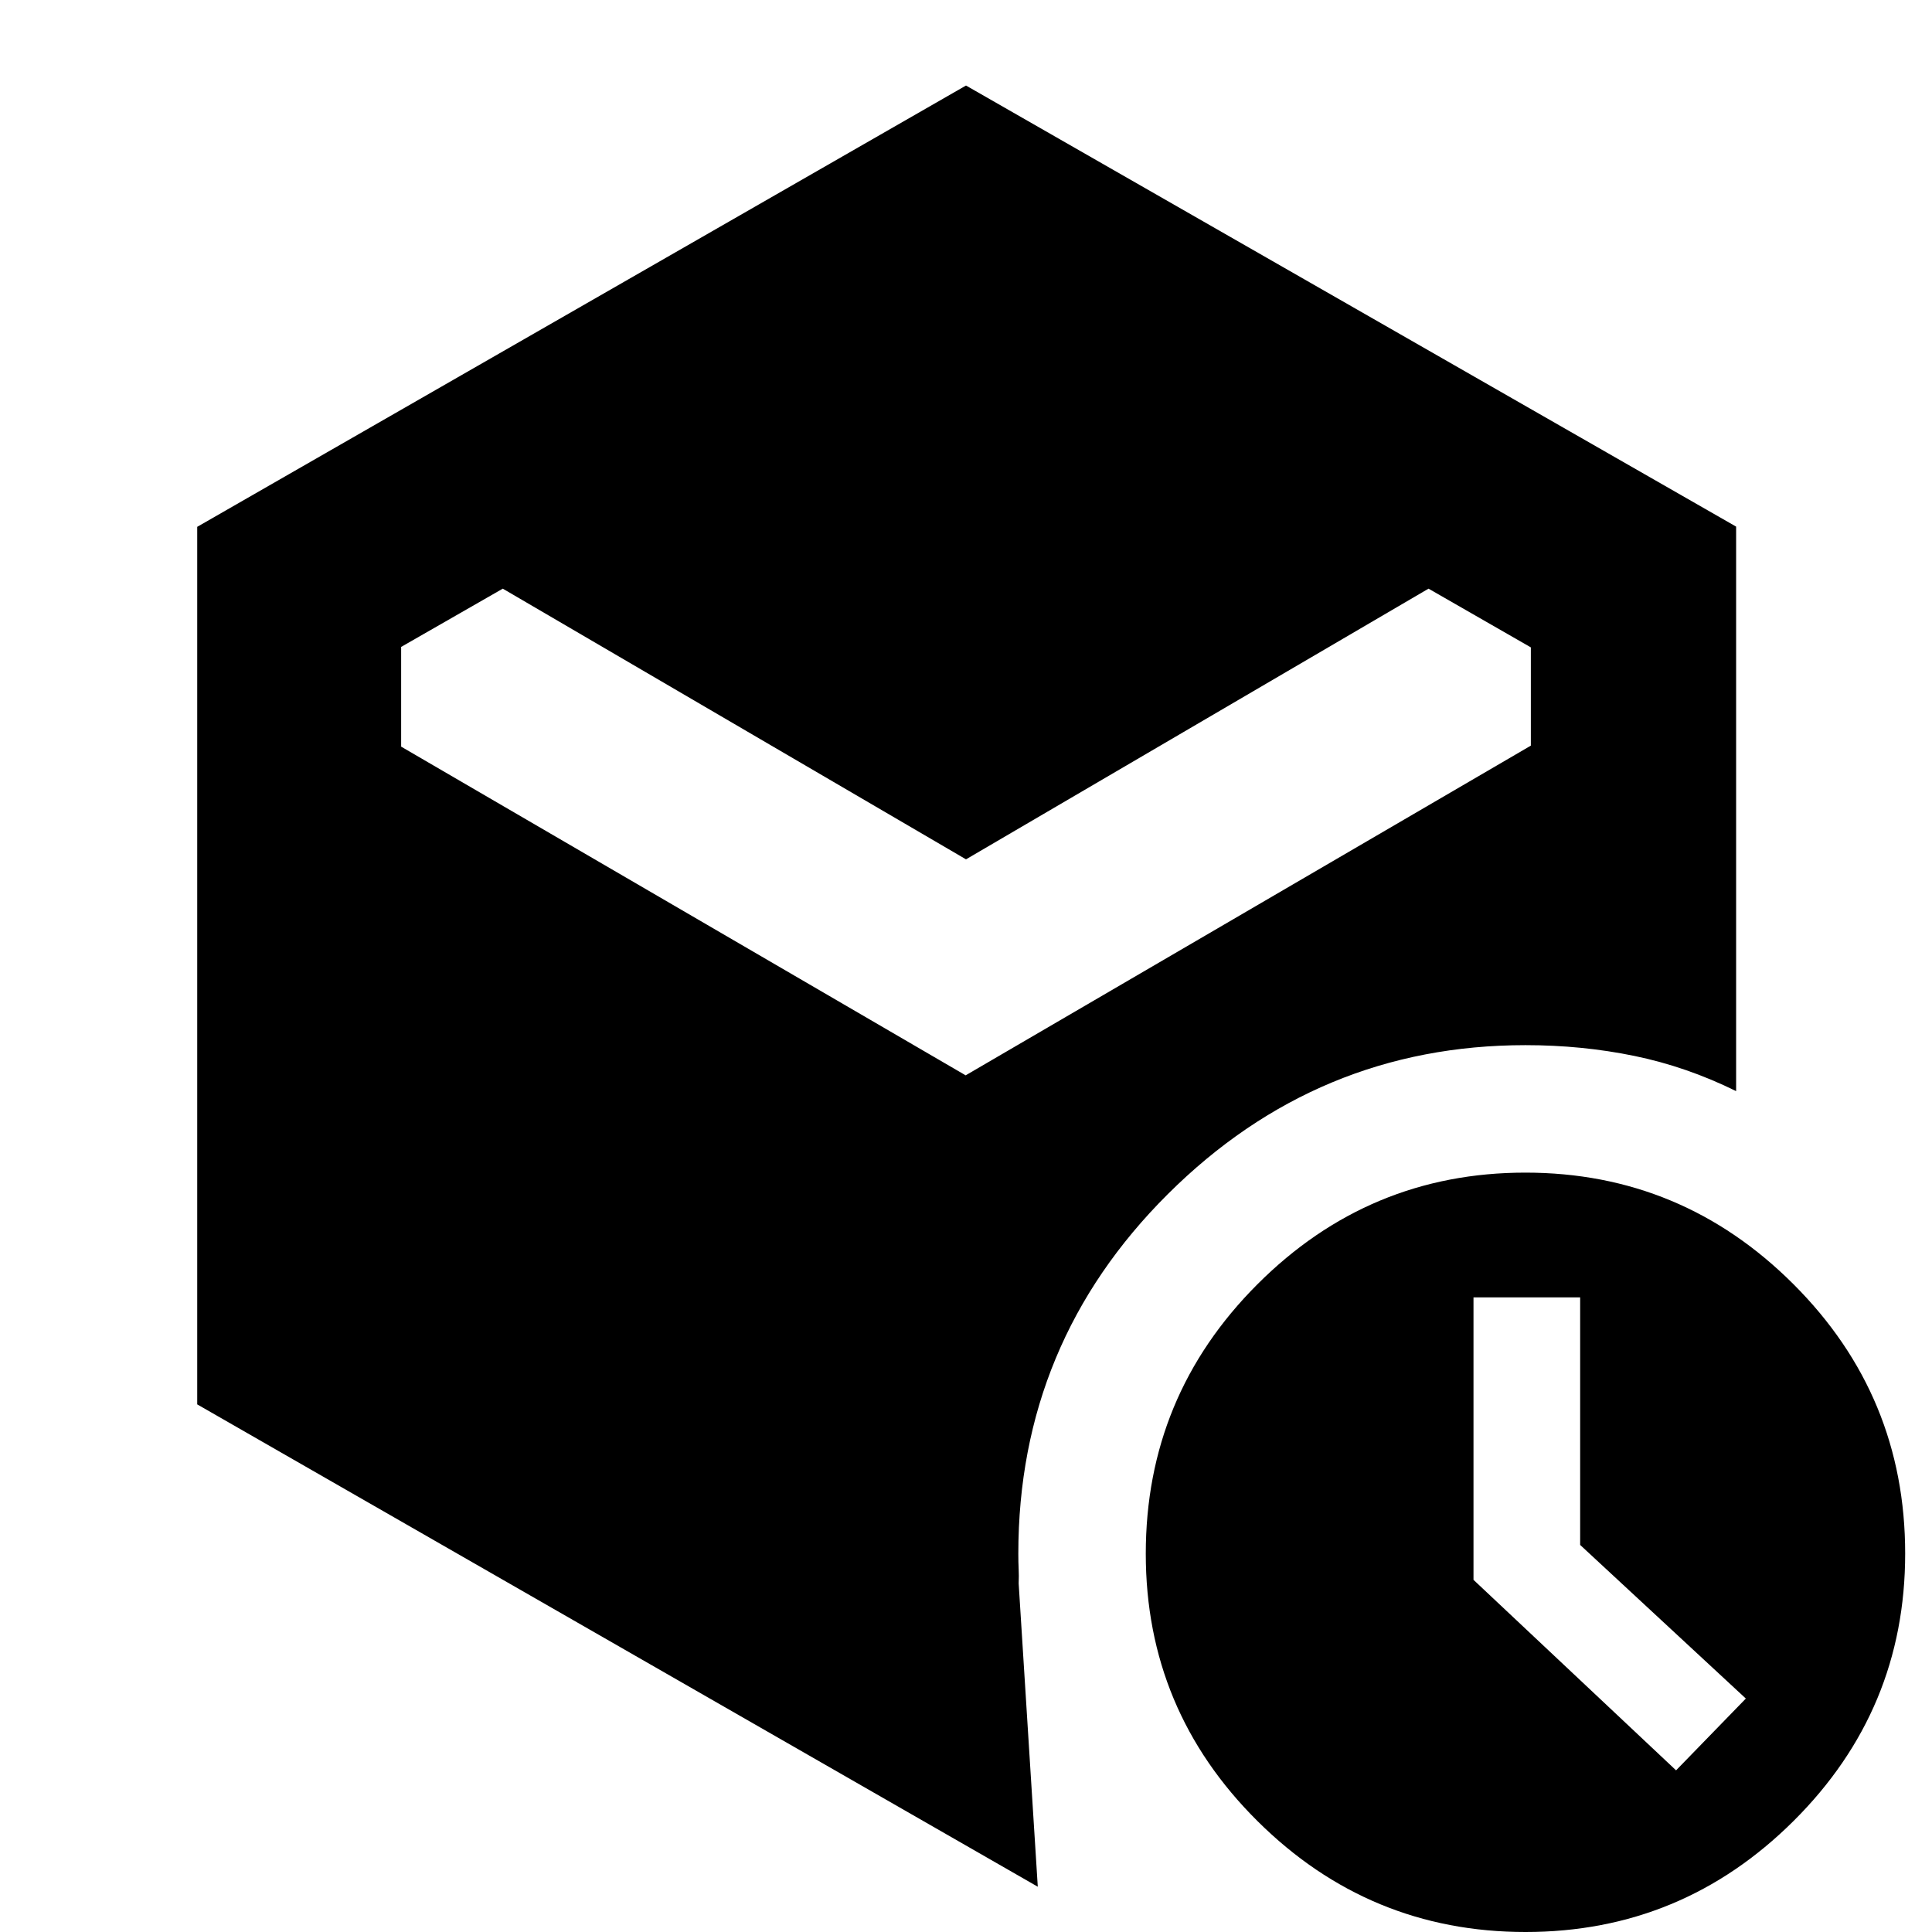 <svg xmlns="http://www.w3.org/2000/svg" height="40" viewBox="0 -960 960 960" width="40"><path d="M785.17-192.33v-123h-53v140.34l100.66 94.66L867.5-116l-82.33-76.33ZM480-533 249.83-667.5l-50.5 28.95V-589l280.5 163.33L760.67-589.5v-48.82l-50.84-29.18L480-533ZM98-262.17v-436.05L480-917.5l382.67 219.17v280.5Q838-430 812.04-435.33q-25.96-5.34-54.04-5.34-103.35 0-177.68 73.99Q506-292.69 506-188q0 4.5.17 7.75.16 3.25 0 7.08l9.5 150.67L98-262.17ZM758.04 0q-77.71 0-133.21-55.12-55.5-55.12-55.5-132.84 0-78.37 55.46-133.87 55.45-55.5 133.17-55.5 77.71 0 133.21 55.45 55.5 55.46 55.5 133.84 0 77.71-55.46 132.87Q835.76 0 758.04 0Z"/></svg>